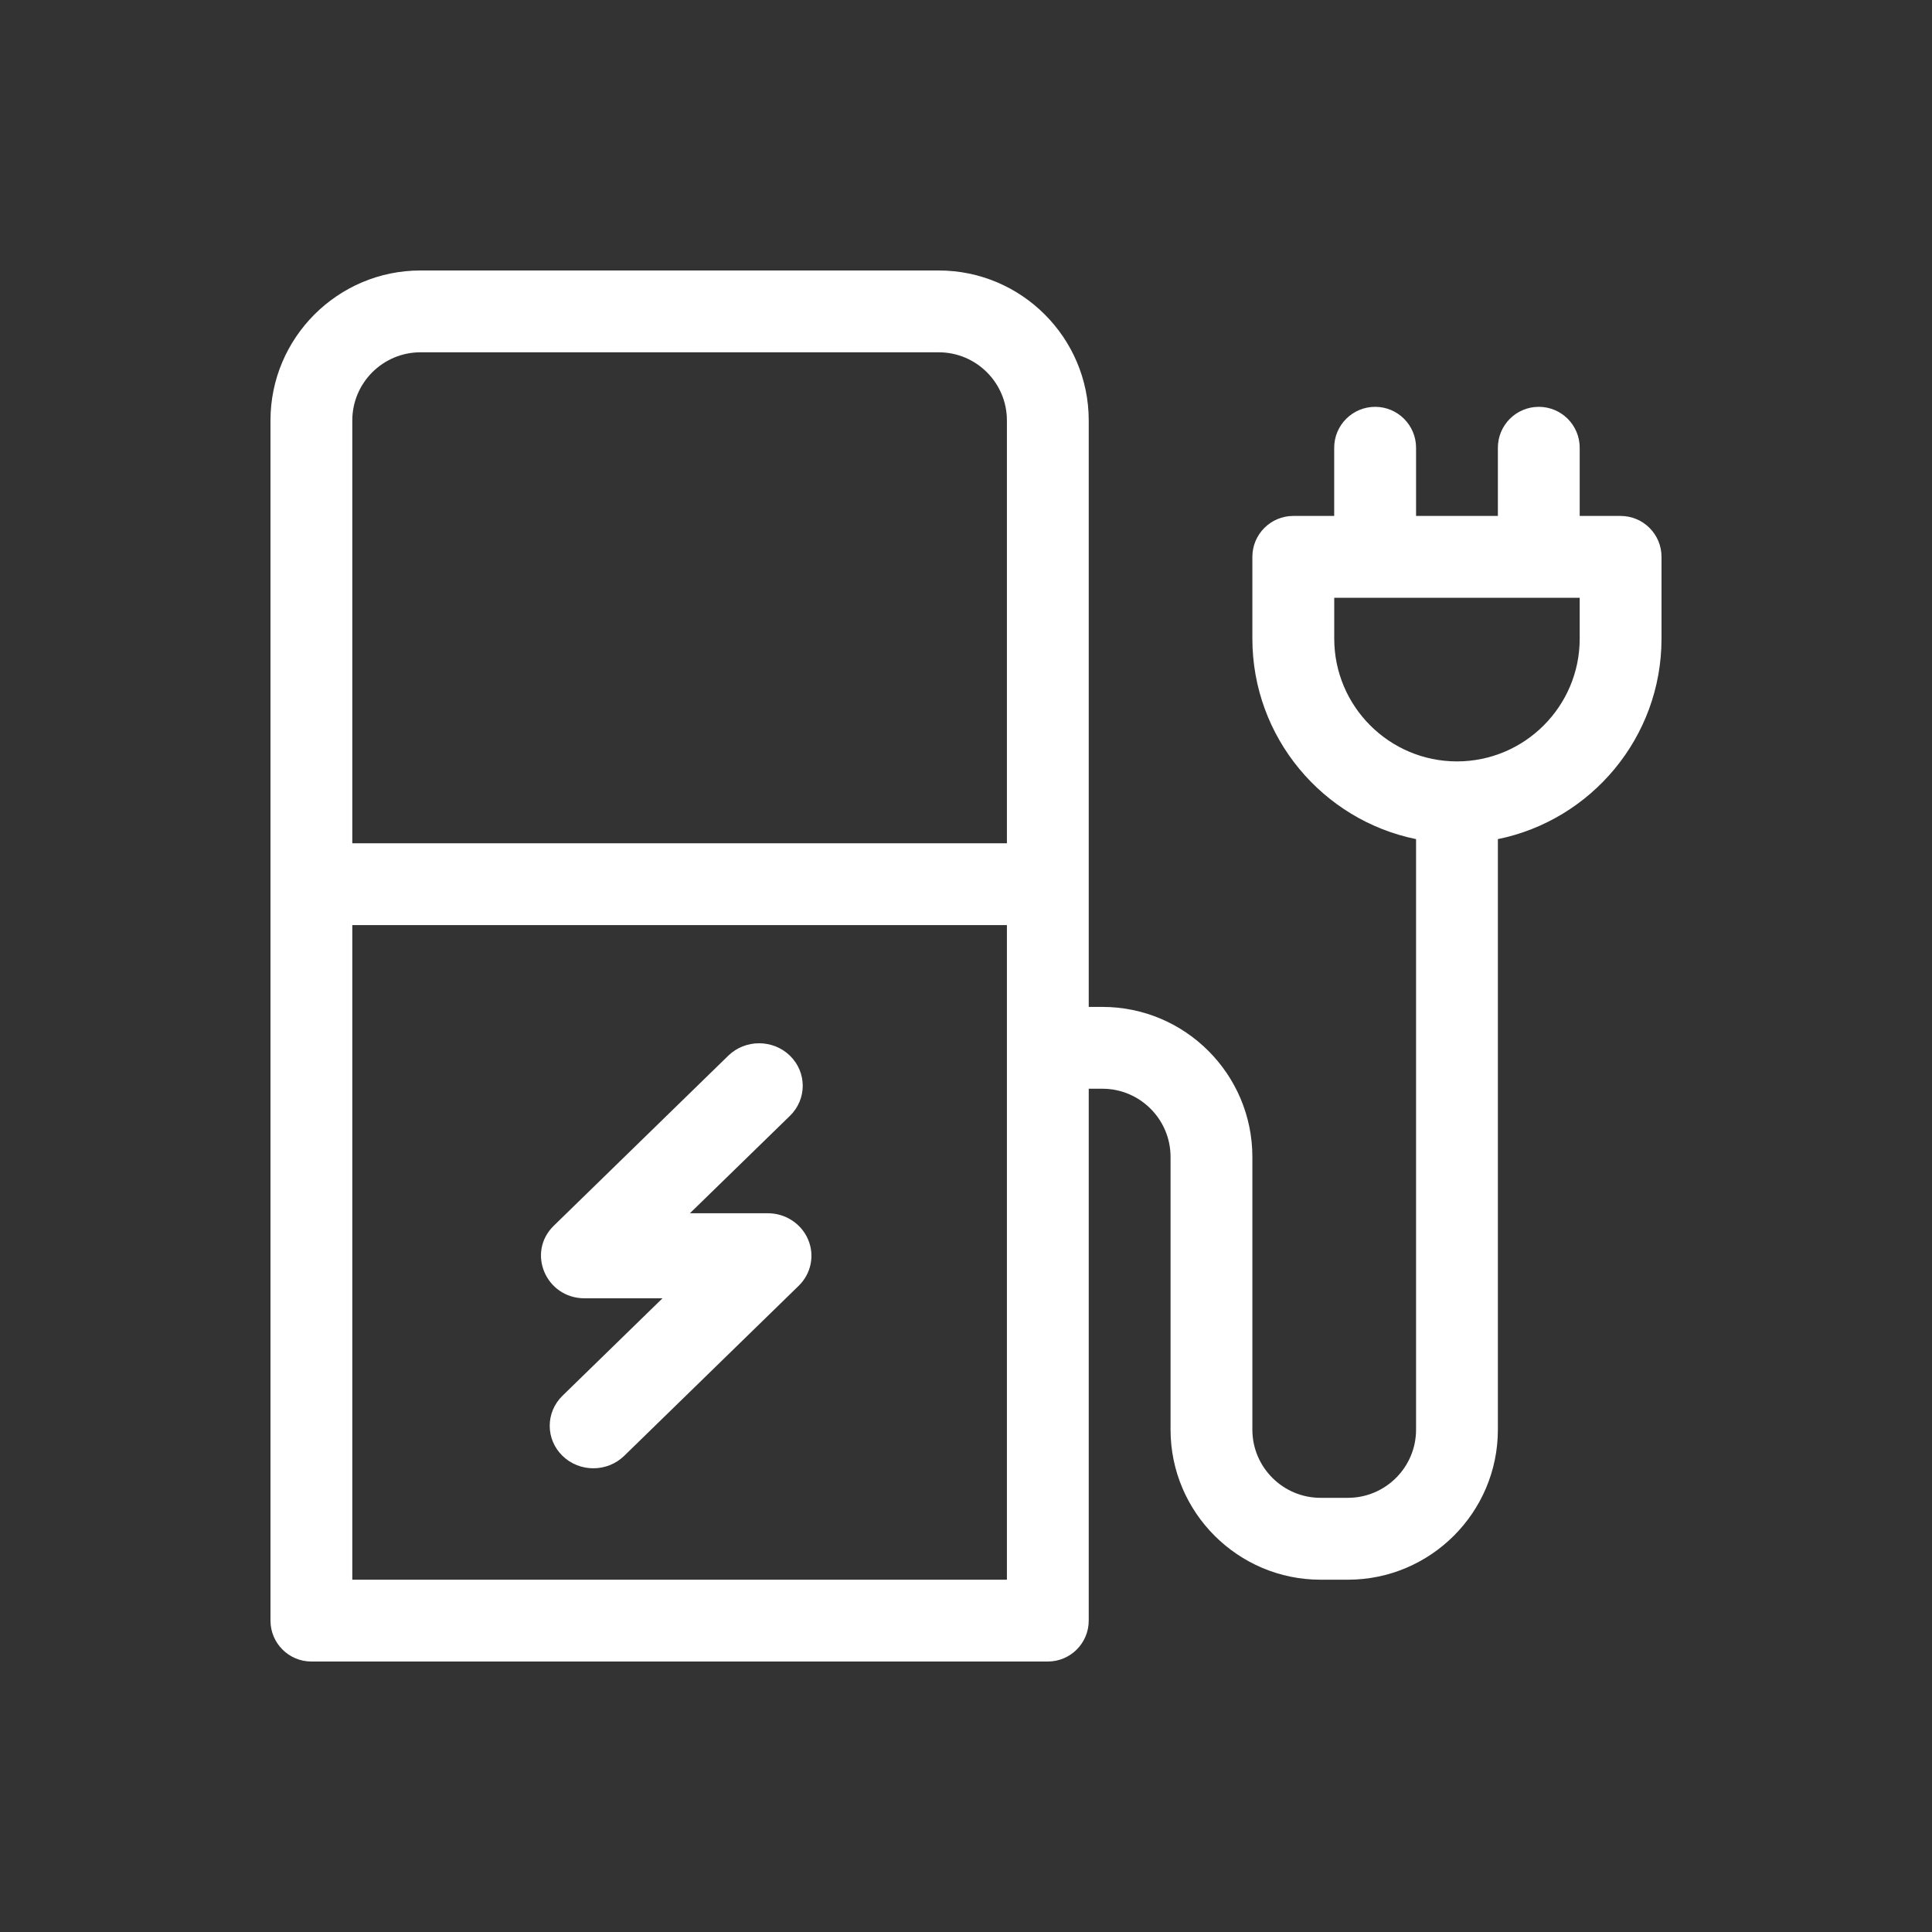 <svg width="40" height="40" viewBox="0 0 40 40" fill="none" xmlns="http://www.w3.org/2000/svg">
<rect x="0" y="0" width="40" height="40" fill="#333333" stroke="none"/>
<path d="M15.897 25.119H14.284L16.355 23.102C16.708 22.758 16.708 22.201 16.355 21.857C16.002 21.514 15.43 21.514 15.078 21.857L11.465 25.378C10.899 25.93 11.3 26.88 12.104 26.88H13.716L11.646 28.897C11.293 29.241 11.293 29.798 11.646 30.142C11.999 30.485 12.57 30.485 12.923 30.142L16.535 26.622C16.794 26.37 16.871 25.992 16.731 25.663C16.591 25.334 16.262 25.119 15.897 25.119Z" fill="white"/>
<path d="M33.553 10.682H32.706V9.27C32.706 8.802 32.327 8.423 31.859 8.423C31.391 8.423 31.012 8.802 31.012 9.27V10.682H29.318V9.27C29.318 8.802 28.938 8.423 28.471 8.423C28.003 8.423 27.623 8.802 27.623 9.27V10.682H26.776C26.309 10.682 25.929 11.061 25.929 11.529V13.223C25.929 15.268 27.387 16.98 29.318 17.373V29.6C29.318 30.378 28.684 31.011 27.906 31.011H27.341C26.563 31.011 25.929 30.378 25.929 29.6V23.953C25.929 22.24 24.536 20.847 22.824 20.847H22.541V8.705C22.541 6.993 21.148 5.6 19.435 5.6H8.706C6.993 5.6 5.6 6.993 5.6 8.705V33.553C5.6 34.02 5.979 34.4 6.447 34.4H21.694C22.162 34.4 22.541 34.02 22.541 33.553V22.541H22.824C23.602 22.541 24.235 23.174 24.235 23.953V29.599C24.235 31.312 25.629 32.706 27.341 32.706H27.906C29.619 32.706 31.012 31.312 31.012 29.599V17.373C32.943 16.98 34.4 15.268 34.4 13.223V11.529C34.4 11.061 34.021 10.682 33.553 10.682ZM8.706 7.294H19.435C20.214 7.294 20.847 7.927 20.847 8.705V17.459H7.294V8.705C7.294 7.927 7.927 7.294 8.706 7.294ZM20.847 32.706H7.294V19.153H20.847V32.706ZM32.706 13.223C32.706 14.624 31.566 15.764 30.165 15.764C28.764 15.764 27.624 14.624 27.624 13.223V12.376H32.706V13.223Z" fill="white"/>
</svg>
